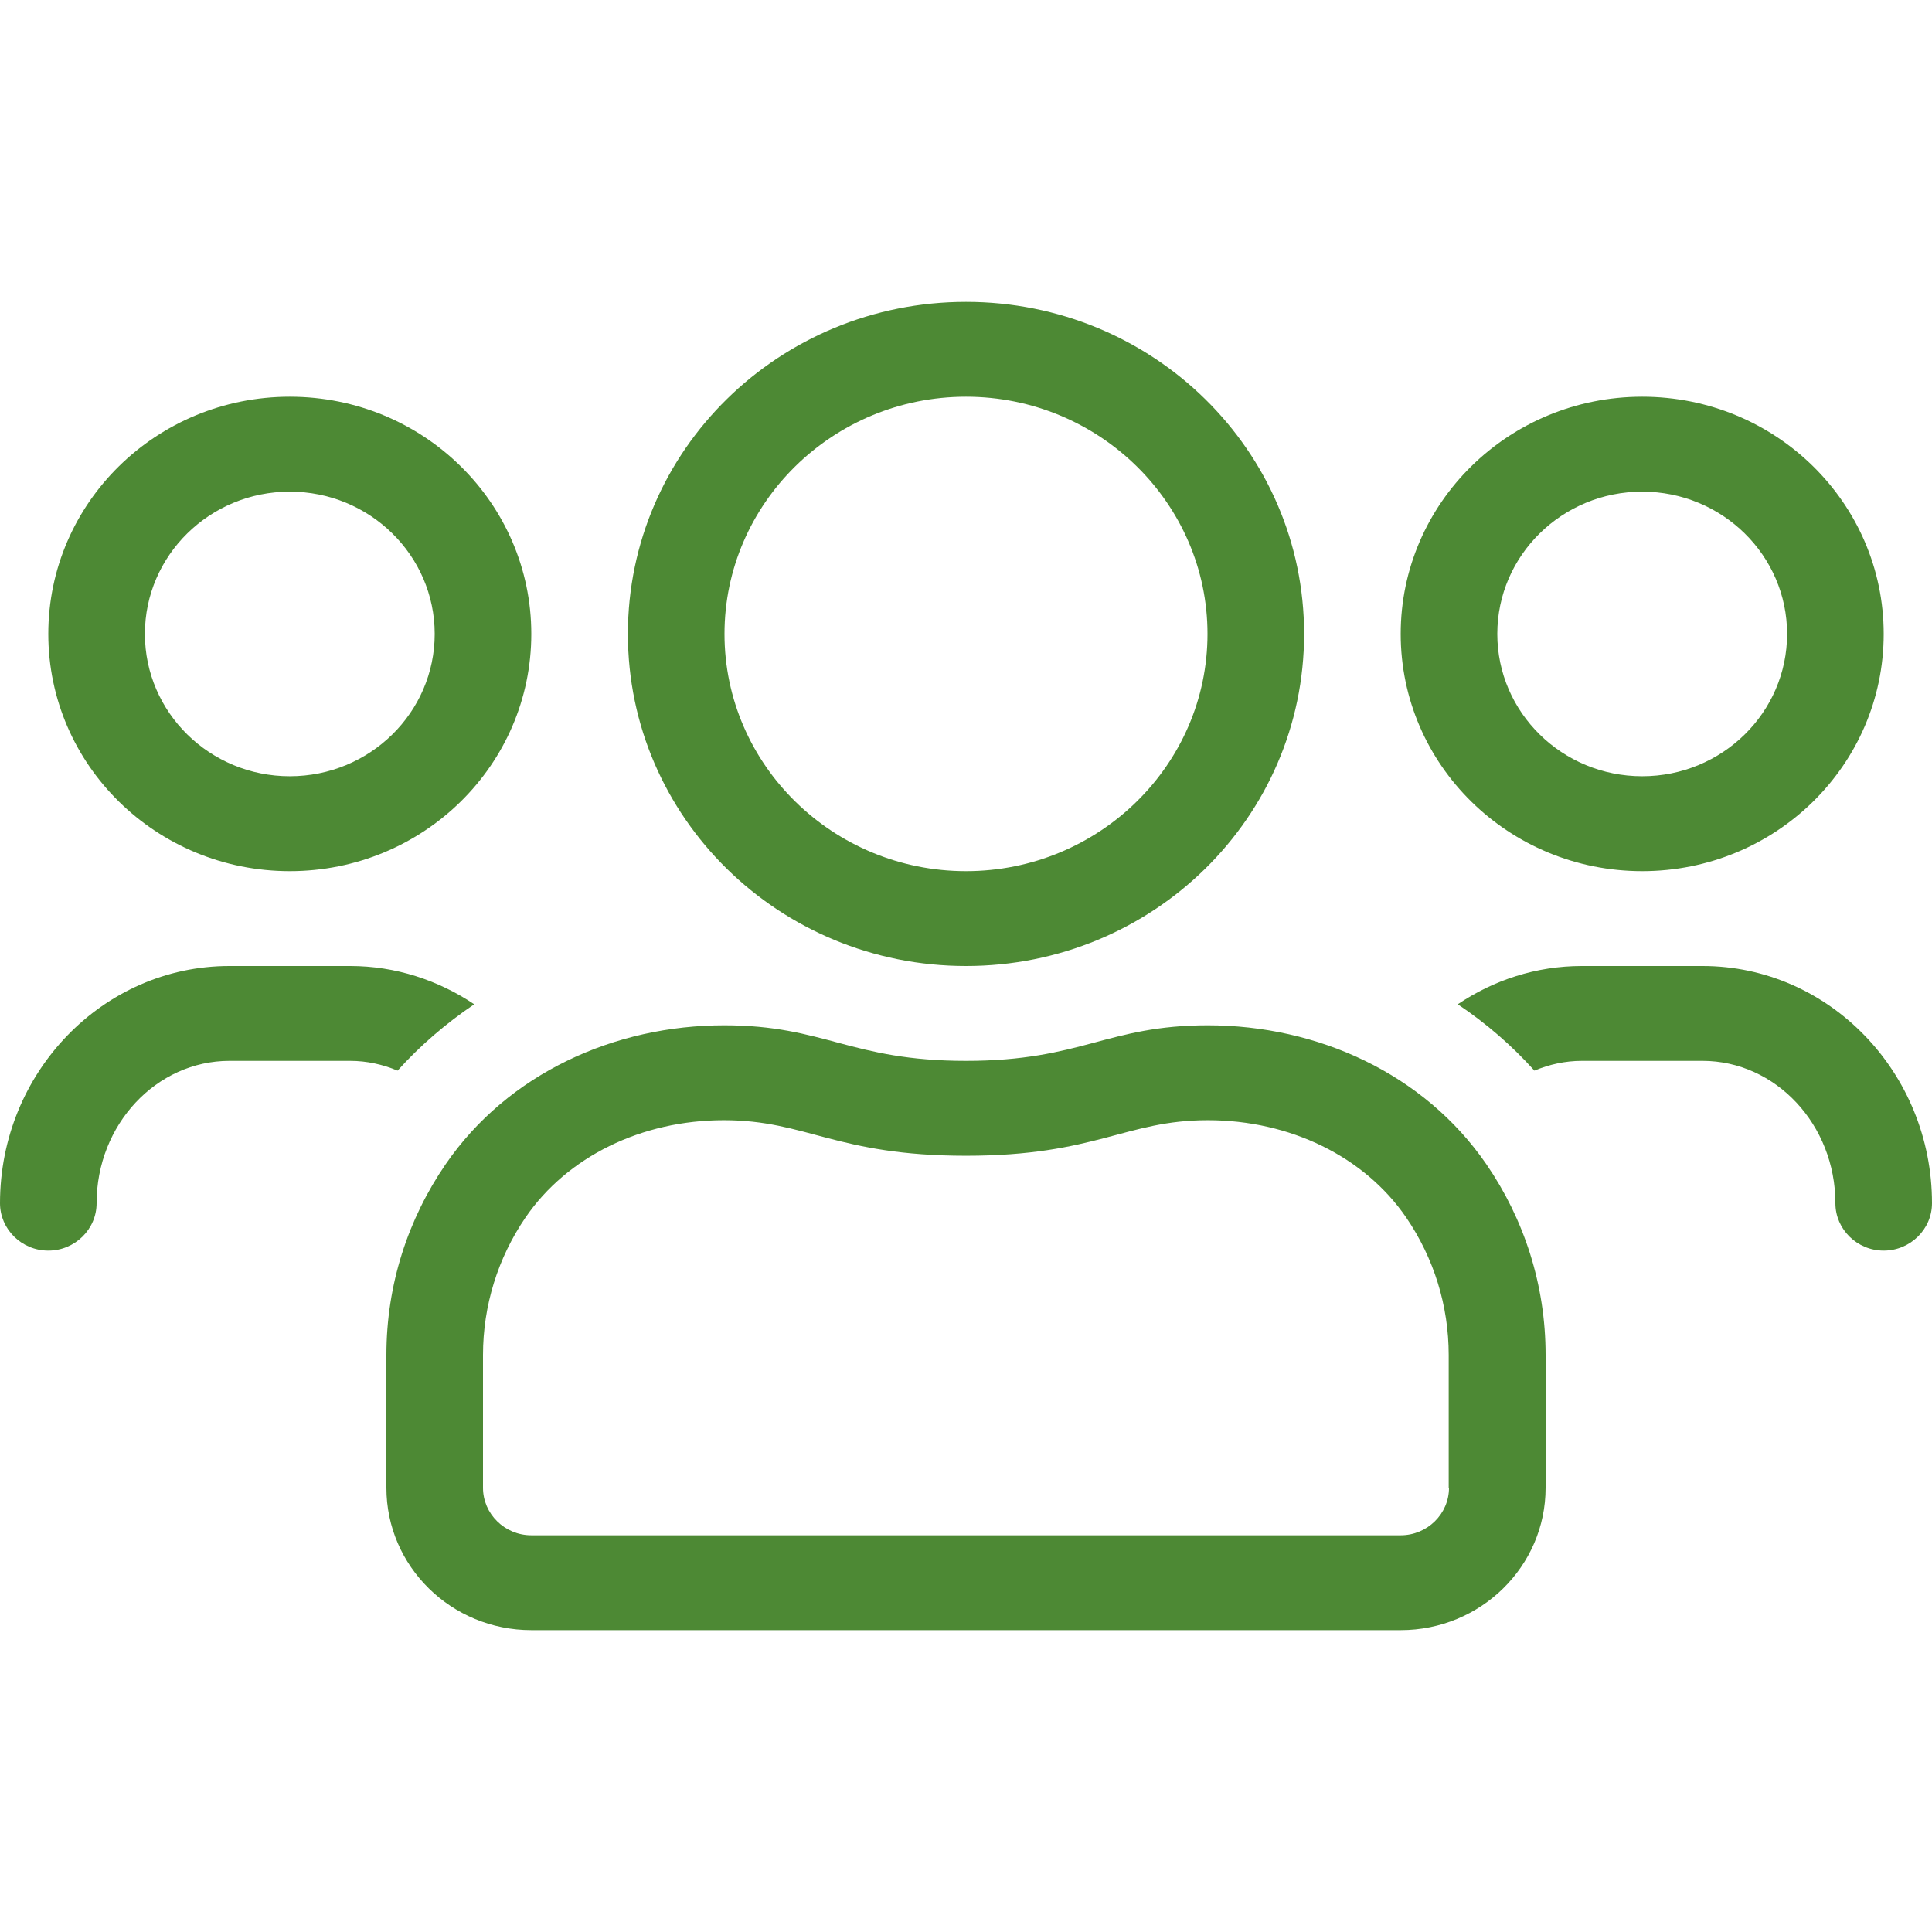 <?xml version="1.0" encoding="UTF-8"?>
<svg width="24px" height="24px" viewBox="0 0 32 32" version="1.1" xmlns="http://www.w3.org/2000/svg" xmlns:xlink="http://www.w3.org/1999/xlink">
    <title>81FB4B07-5BE3-4233-9579-B7F74086FE28@3x</title>
    <defs>
        <path d="M16,16 C19.095,16 21.6,13.54 21.6,10.5 C21.6,7.46 19.095,5 16,5 C12.905,5 10.4,7.46 10.4,10.5 C10.4,13.54 12.905,16 16,16 Z M27.2,14.429 C29.41,14.429 31.2,12.671 31.2,10.5 C31.2,8.329 29.41,6.571 27.2,6.571 C24.99,6.571 23.2,8.329 23.2,10.5 C23.2,12.671 24.99,14.429 27.2,14.429 Z M16,14.429 C13.795,14.429 12,12.666 12,10.5 C12,8.334 13.795,6.571 16,6.571 C18.205,6.571 20,8.334 20,10.5 C20,12.666 18.205,14.429 16,14.429 Z M4.8,14.429 C7.01,14.429 8.8,12.671 8.8,10.5 C8.8,8.329 7.01,6.571 4.8,6.571 C2.59,6.571 0.8,8.329 0.8,10.5 C0.8,12.671 2.59,14.429 4.8,14.429 Z M27.2,12.857 C25.875,12.857 24.8,11.801 24.8,10.5 C24.8,9.199 25.875,8.143 27.2,8.143 C28.525,8.143 29.6,9.199 29.6,10.5 C29.6,11.801 28.525,12.857 27.2,12.857 Z M4.8,12.857 C3.475,12.857 2.4,11.801 2.4,10.5 C2.4,9.199 3.475,8.143 4.8,8.143 C6.125,8.143 7.2,9.199 7.2,10.5 C7.2,11.801 6.125,12.857 4.8,12.857 Z M31.2,20.714 C31.64,20.714 32,20.361 32,19.929 C32,17.763 30.295,16 28.2,16 L26.2,16 C25.44,16 24.735,16.236 24.145,16.634 C24.615,16.948 25.04,17.316 25.415,17.733 C25.66,17.63 25.925,17.571 26.2,17.571 L28.2,17.571 C29.41,17.571 30.4,18.627 30.4,19.929 C30.4,20.361 30.76,20.714 31.2,20.714 Z M0.8,20.714 C1.24,20.714 1.6,20.361 1.6,19.929 C1.6,18.627 2.59,17.571 3.8,17.571 L5.8,17.571 C6.075,17.571 6.34,17.63 6.585,17.733 C6.96,17.316 7.39,16.948 7.855,16.634 C7.26,16.236 6.555,16 5.8,16 L3.8,16 C1.705,16 0,17.763 0,19.929 C0,20.361 0.36,20.714 0.8,20.714 Z M23.2,27 C24.525,27 25.6,25.944 25.6,24.643 L25.6,22.443 C25.6,21.274 25.24,20.189 24.62,19.285 C23.585,17.778 21.82,16.982 20.005,16.982 C18.335,16.982 17.92,17.571 16,17.571 C14.08,17.571 13.665,16.982 11.995,16.982 C10.18,16.982 8.415,17.778 7.38,19.285 C6.76,20.189 6.4,21.274 6.4,22.443 L6.4,24.643 C6.4,25.944 7.475,27 8.8,27 L23.2,27 Z M23.2,25.429 L8.8,25.429 C8.36,25.429 8,25.075 8,24.643 L8,22.443 C8,21.628 8.245,20.837 8.705,20.164 C9.395,19.158 10.625,18.554 11.99,18.554 C13.36,18.554 13.85,19.143 16,19.143 C18.15,19.143 18.64,18.554 20.005,18.554 C21.37,18.554 22.6,19.158 23.29,20.164 C23.75,20.837 23.995,21.628 23.995,22.443 L23.995,24.643 L24,24.643 C24,25.075 23.64,25.429 23.2,25.429 Z M16,16 C19.095,16 21.6,13.54 21.6,10.5 C21.6,7.46 19.095,5 16,5 C12.905,5 10.4,7.46 10.4,10.5 C10.4,13.54 12.905,16 16,16 Z M27.2,14.429 C29.41,14.429 31.2,12.671 31.2,10.5 C31.2,8.329 29.41,6.571 27.2,6.571 C24.99,6.571 23.2,8.329 23.2,10.5 C23.2,12.671 24.99,14.429 27.2,14.429 Z M16,14.429 C13.795,14.429 12,12.666 12,10.5 C12,8.334 13.795,6.571 16,6.571 C18.205,6.571 20,8.334 20,10.5 C20,12.666 18.205,14.429 16,14.429 Z M4.8,14.429 C7.01,14.429 8.8,12.671 8.8,10.5 C8.8,8.329 7.01,6.571 4.8,6.571 C2.59,6.571 0.8,8.329 0.8,10.5 C0.8,12.671 2.59,14.429 4.8,14.429 Z M27.2,12.857 C25.875,12.857 24.8,11.801 24.8,10.5 C24.8,9.199 25.875,8.143 27.2,8.143 C28.525,8.143 29.6,9.199 29.6,10.5 C29.6,11.801 28.525,12.857 27.2,12.857 Z M4.8,12.857 C3.475,12.857 2.4,11.801 2.4,10.5 C2.4,9.199 3.475,8.143 4.8,8.143 C6.125,8.143 7.2,9.199 7.2,10.5 C7.2,11.801 6.125,12.857 4.8,12.857 Z M31.2,20.714 C31.64,20.714 32,20.361 32,19.929 C32,17.763 30.295,16 28.2,16 L26.2,16 C25.44,16 24.735,16.236 24.145,16.634 C24.615,16.948 25.04,17.316 25.415,17.733 C25.66,17.63 25.925,17.571 26.2,17.571 L28.2,17.571 C29.41,17.571 30.4,18.627 30.4,19.929 C30.4,20.361 30.76,20.714 31.2,20.714 Z M0.8,20.714 C1.24,20.714 1.6,20.361 1.6,19.929 C1.6,18.627 2.59,17.571 3.8,17.571 L5.8,17.571 C6.075,17.571 6.34,17.63 6.585,17.733 C6.96,17.316 7.39,16.948 7.855,16.634 C7.26,16.236 6.555,16 5.8,16 L3.8,16 C1.705,16 0,17.763 0,19.929 C0,20.361 0.36,20.714 0.8,20.714 Z M23.2,27 C24.525,27 25.6,25.944 25.6,24.643 L25.6,22.443 C25.6,21.274 25.24,20.189 24.62,19.285 C23.585,17.778 21.82,16.982 20.005,16.982 C18.335,16.982 17.92,17.571 16,17.571 C14.08,17.571 13.665,16.982 11.995,16.982 C10.18,16.982 8.415,17.778 7.38,19.285 C6.76,20.189 6.4,21.274 6.4,22.443 L6.4,24.643 C6.4,25.944 7.475,27 8.8,27 L23.2,27 Z M23.2,25.429 L8.8,25.429 C8.36,25.429 8,25.075 8,24.643 L8,22.443 C8,21.628 8.245,20.837 8.705,20.164 C9.395,19.158 10.625,18.554 11.99,18.554 C13.36,18.554 13.85,19.143 16,19.143 C18.15,19.143 18.64,18.554 20.005,18.554 C21.37,18.554 22.6,19.158 23.29,20.164 C23.75,20.837 23.995,21.628 23.995,22.443 L23.995,24.643 L24,24.643 C24,25.075 23.64,25.429 23.2,25.429 Z" id="path-1"></path>
    </defs>
    <g id="Symbols" stroke="none" stroke-width="1" fill="none" fill-rule="evenodd">
        <g id="Atom/Icon/Users">
            <rect id="Frame" x="0" y="0" width="24" height="24"></rect>
            <mask id="mask-2" fill="white">
                <use xlink:href="#path-1"></use>
            </mask>
            <use id="Icon" fill="#4d8934" fill-rule="nonzero" xlink:href="#path-1"></use>
            <g id="Group" mask="url(#mask-2)">
                <g transform="translate(-34, -33.84)">
                    <rect id="Colour/General/Black" fill="#4d8934" x="0" y="0" width="100" height="100"></rect>
                </g>
            </g>
        </g>
    </g>
</svg>